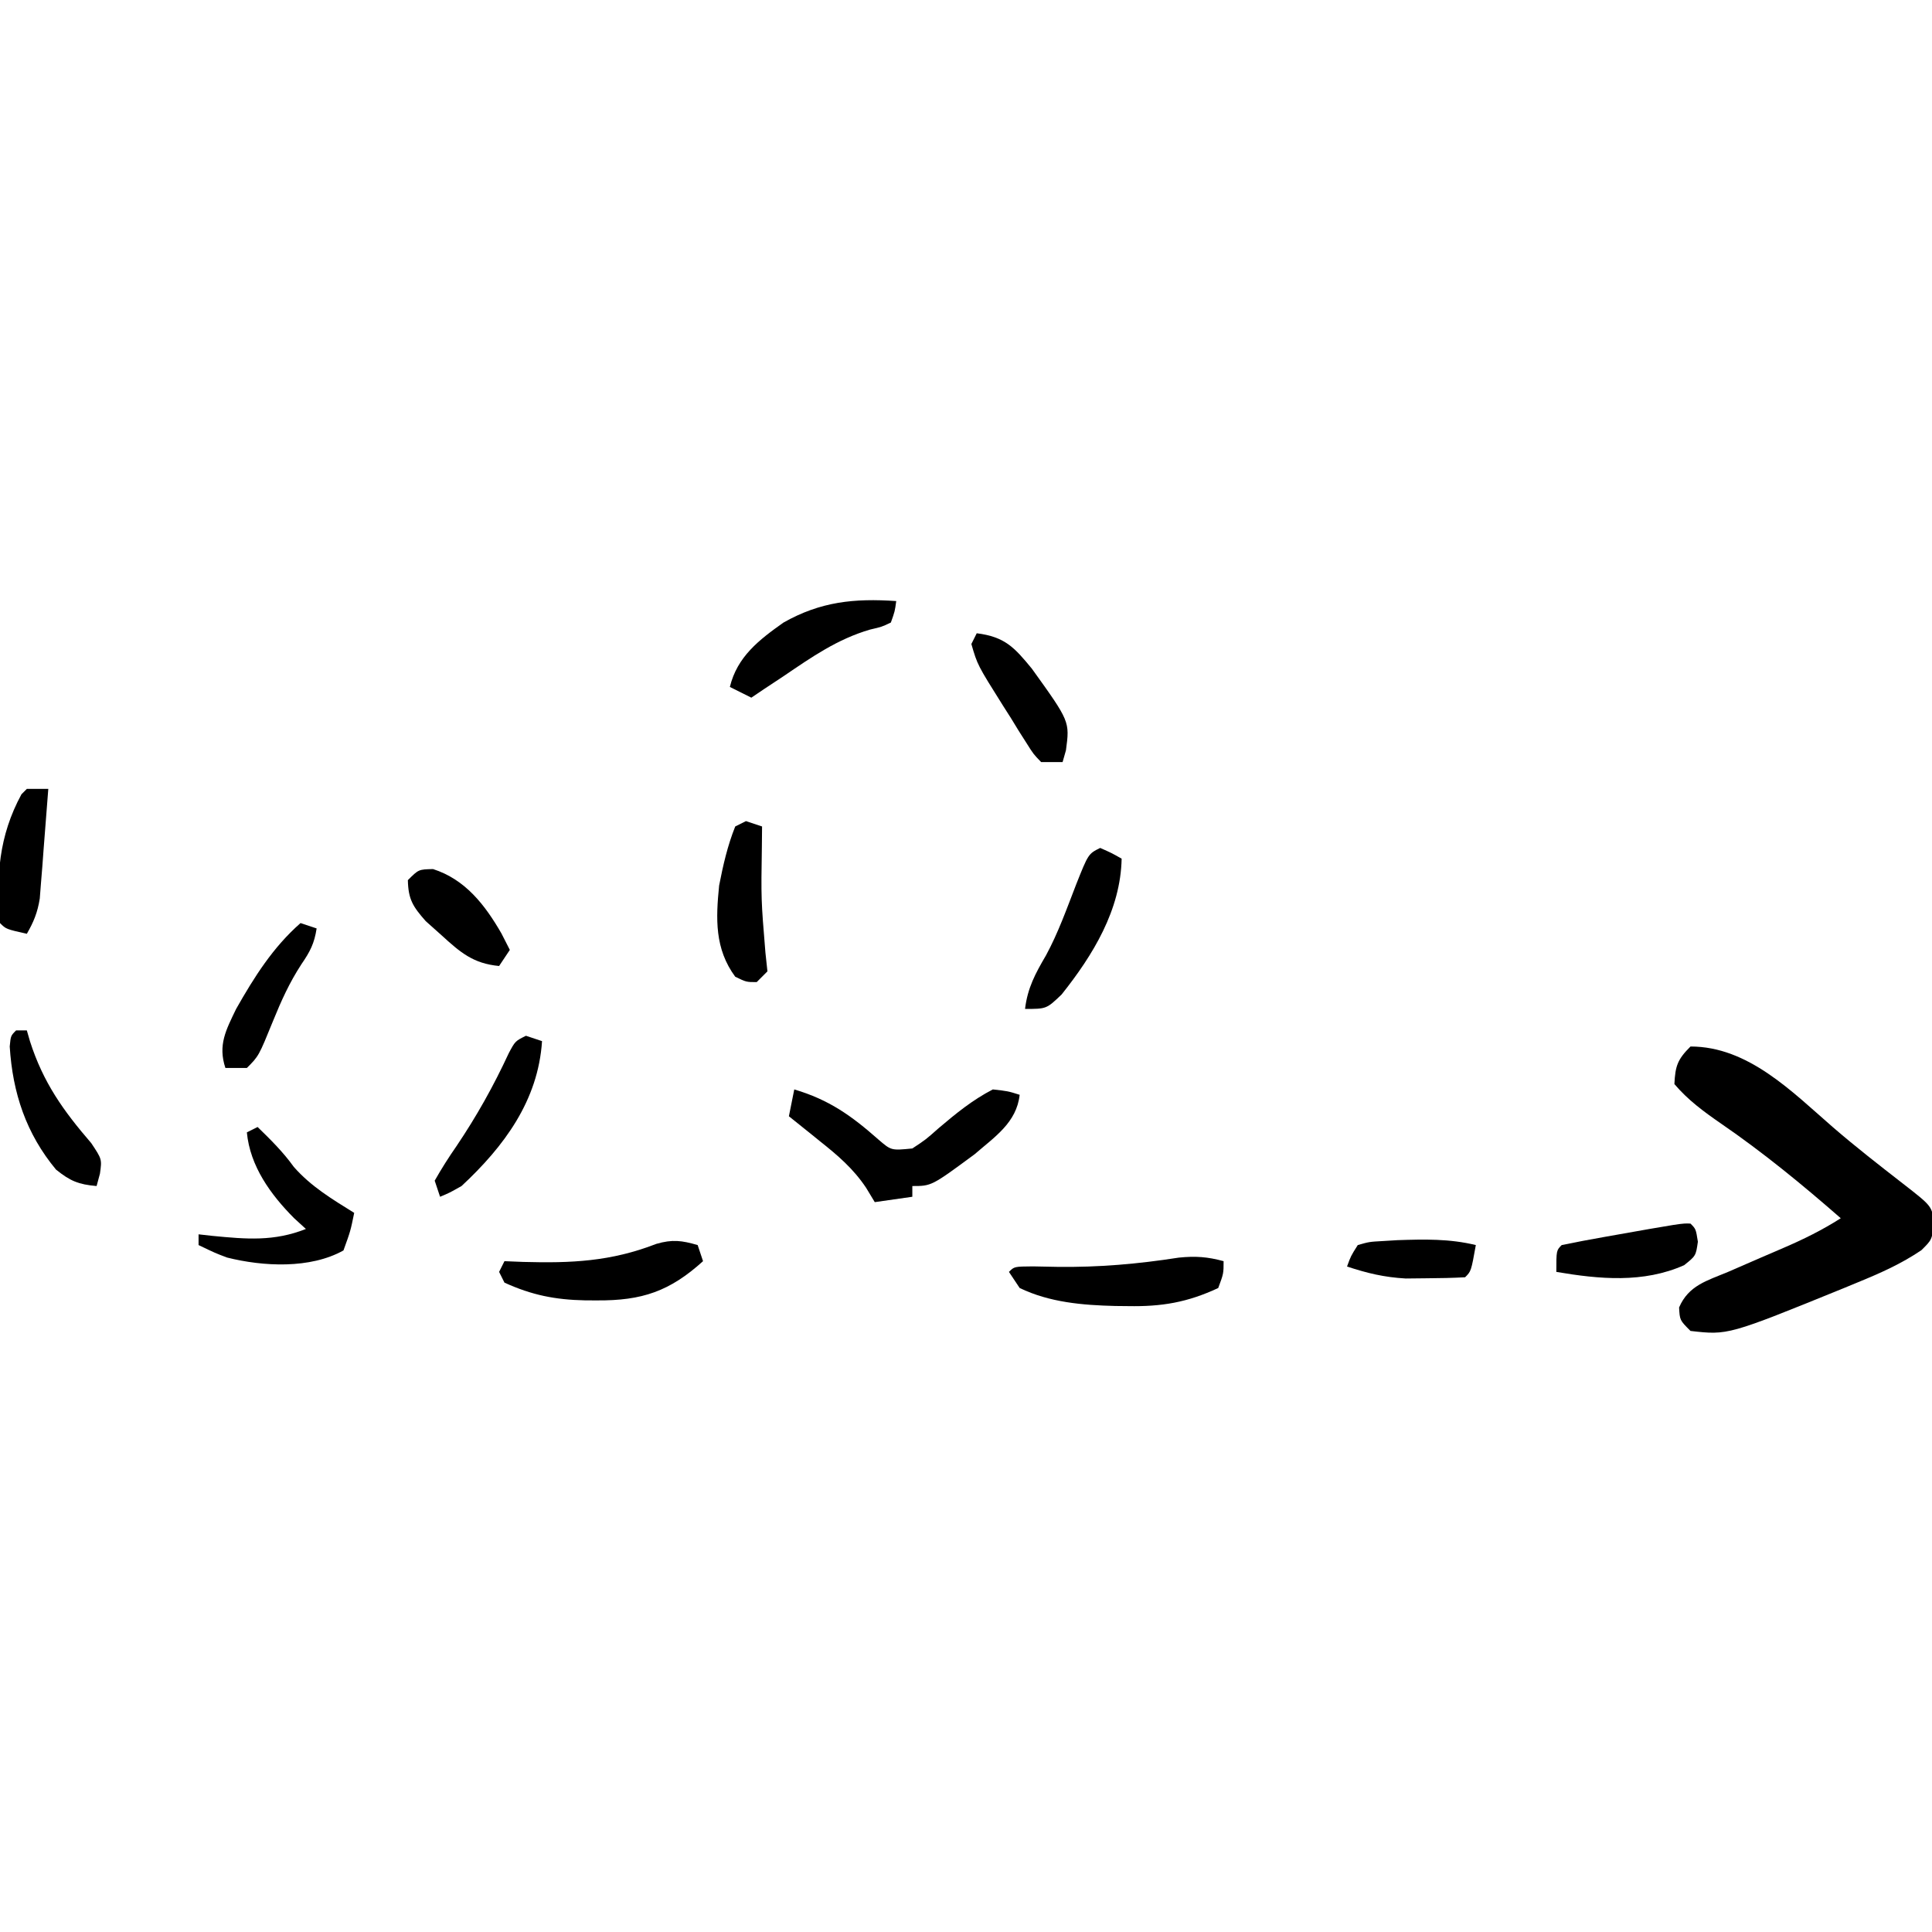 <?xml version="1.0" encoding="UTF-8"?>
<svg version="1.1" xmlns="http://www.w3.org/2000/svg" width="360" height="360">
<path d="M0 0 C10.741 0 18.882 8.394 26.531 15.035 C30.766 18.696 35.177 22.124 39.595 25.559 C44.965 29.735 44.965 29.735 45.375 32.812 C45 36 45 36 43.027 37.953 C39.254 40.505 35.392 42.216 31.188 43.938 C29.939 44.455 29.939 44.455 28.666 44.982 C6.992 53.802 6.992 53.802 0 53 C-2 51 -2 51 -2.125 48.625 C-0.362 44.511 3.079 43.642 7 42 C9.015 41.129 11.027 40.251 13.039 39.373 C14.449 38.759 15.861 38.151 17.276 37.549 C21.034 35.936 24.541 34.21 28 32 C20.812 25.72 13.546 19.756 5.671 14.35 C2.477 12.141 -0.482 9.976 -3 7 C-2.838 3.608 -2.417 2.417 0 0 Z " fill="#000000" transform="translate(315,195)"/>
<path d="M0 0 C6.483 1.921 10.643 4.883 15.703 9.355 C18.071 11.388 18.071 11.388 22 11 C24.492 9.357 24.492 9.357 26.938 7.188 C30.155 4.457 33.238 1.943 37 0 C39.812 0.312 39.812 0.312 42 1 C41.423 6.196 37.35 8.827 33.625 12.062 C25.581 18 25.581 18 22 18 C22 18.66 22 19.32 22 20 C19.69 20.33 17.38 20.66 15 21 C14.469 20.121 13.938 19.242 13.391 18.336 C11.008 14.762 8.095 12.274 4.75 9.625 C4.196 9.175 3.641 8.725 3.07 8.262 C1.719 7.167 0.361 6.082 -1 5 C-0.67 3.35 -0.34 1.7 0 0 Z " fill="#000000" transform="translate(148,203)"/>
<path d="M0 0 C0 2.312 0 2.312 -1 5 C-6.729 7.683 -11.535 8.491 -17.812 8.375 C-18.595 8.367 -19.377 8.359 -20.184 8.351 C-26.284 8.202 -32.429 7.686 -38 5 C-38.66 4.01 -39.32 3.02 -40 2 C-39 1 -39 1 -35.527 0.973 C-33.997 1.001 -32.467 1.031 -30.938 1.062 C-23.25 1.162 -15.946 0.524 -8.355 -0.66 C-5.231 -0.977 -3.007 -0.819 0 0 Z " fill="#000000" transform="translate(228,235)"/>
<path d="M0 0 C2.45 2.382 4.753 4.657 6.75 7.438 C9.964 11.098 13.886 13.442 18 16 C17.312 19.375 17.312 19.375 16 23 C9.803 26.469 1.031 26.012 -5.691 24.324 C-7.875 23.5 -7.875 23.5 -11 22 C-11 21.34 -11 20.68 -11 20 C-10.143 20.095 -9.286 20.191 -8.402 20.289 C-2.069 20.903 3.036 21.358 9 19 C8.278 18.34 7.556 17.68 6.812 17 C2.44 12.615 -1.409 7.303 -2 1 C-1.34 0.67 -0.68 0.34 0 0 Z " fill="#000000" transform="translate(48,210)"/>
<path d="M0 0 C0.495 1.485 0.495 1.485 1 3 C-5.194 8.604 -10.347 10.379 -18.812 10.312 C-19.865 10.308 -19.865 10.308 -20.94 10.304 C-26.557 10.191 -30.908 9.323 -36 7 C-36.33 6.34 -36.66 5.68 -37 5 C-36.67 4.34 -36.34 3.68 -36 3 C-34.277 3.07 -34.277 3.07 -32.52 3.141 C-23.516 3.389 -16.177 3.069 -7.699 -0.223 C-4.694 -1.088 -2.971 -0.86 0 0 Z " fill="#000000" transform="translate(130,232)"/>
<path d="M0 0 C-0.258 1.918 -0.258 1.918 -1 4 C-2.68 4.801 -2.68 4.801 -4.875 5.312 C-10.966 7.081 -15.794 10.465 -21 14 C-22.229 14.813 -23.458 15.626 -24.688 16.438 C-25.451 16.953 -26.214 17.469 -27 18 C-28.32 17.34 -29.64 16.68 -31 16 C-29.631 10.354 -25.557 7.221 -21 4 C-14.096 0.097 -7.827 -0.536 0 0 Z " fill="#000000" transform="translate(167,112)"/>
<path d="M0 0 C2.125 0.938 2.125 0.938 4 2 C3.813 11.554 -1.336 19.968 -7.188 27.312 C-10 30 -10 30 -14 30 C-13.523 26.065 -12.073 23.397 -10.092 20.013 C-7.804 15.795 -6.202 11.256 -4.469 6.789 C-2.206 1.103 -2.206 1.103 0 0 Z " fill="#000000" transform="translate(205,158)"/>
<path d="M0 0 C0.99 0.33 1.98 0.66 3 1 C2.988 2.195 2.977 3.39 2.965 4.621 C2.811 14.585 2.811 14.585 3.625 24.5 C3.749 25.655 3.873 26.81 4 28 C3.34 28.66 2.68 29.32 2 30 C0.062 30 0.062 30 -2 29 C-5.842 23.785 -5.62 18.193 -5 12 C-4.266 8.24 -3.432 4.559 -2 1 C-1.34 0.67 -0.68 0.34 0 0 Z " fill="#000000" transform="translate(139,153)"/>
<path d="M0 0 C0.66 0 1.32 0 2 0 C2.294 1.017 2.294 1.017 2.594 2.055 C5.061 9.733 8.778 14.941 14 21 C16 24 16 24 15.625 26.688 C15.316 27.832 15.316 27.832 15 29 C11.646 28.712 10.091 28.074 7.438 25.938 C1.866 19.223 -0.646 11.671 -1.188 3 C-1 1 -1 1 0 0 Z " fill="#000000" transform="translate(3,192)"/>
<path d="M0 0 C5.248 0.656 7.03 2.646 10.281 6.609 C17.344 16.433 17.344 16.433 16.625 21.801 C16.316 22.889 16.316 22.889 16 24 C14.68 24 13.36 24 12 24 C10.568 22.519 10.568 22.519 9.273 20.457 C8.799 19.713 8.325 18.968 7.836 18.201 C7.354 17.413 6.872 16.625 6.375 15.812 C5.885 15.044 5.395 14.275 4.891 13.482 C0.135 5.914 0.135 5.914 -1 2 C-0.67 1.34 -0.34 0.68 0 0 Z " fill="#000000" transform="translate(182,118)"/>
<path d="M0 0 C1 1 1 1 1.375 3.375 C1 6 1 6 -1.188 7.75 C-8.785 11.127 -16.974 10.366 -25 9 C-25 5 -25 5 -24 4 C-21.377 3.46 -18.762 2.963 -16.125 2.5 C-1.574 -0.083 -1.574 -0.083 0 0 Z " fill="#000000" transform="translate(315,228)"/>
<path d="M0 0 C0.99 0.33 1.98 0.66 3 1 C2.278 12.072 -4.056 20.61 -12 28 C-14.277 29.281 -14.277 29.281 -16 30 C-16.33 29.01 -16.66 28.02 -17 27 C-15.723 24.744 -14.412 22.683 -12.938 20.562 C-9.163 14.956 -6.038 9.37 -3.191 3.23 C-2 1 -2 1 0 0 Z " fill="#000000" transform="translate(98,193)"/>
<path d="M0 0 C6.004 1.926 9.665 6.648 12.75 12 C13.266 13.011 13.781 14.021 14.312 15.062 C13.322 16.547 13.322 16.547 12.312 18.062 C7.477 17.604 5.093 15.538 1.562 12.312 C0.598 11.451 -0.366 10.59 -1.359 9.703 C-3.75 6.991 -4.614 5.651 -4.688 2.062 C-2.688 0.062 -2.688 0.062 0 0 Z " fill="#000000" transform="translate(80.688,161.938)"/>
<path d="M0 0 C0.99 0.33 1.98 0.66 3 1 C2.567 3.811 1.787 5.31 0.148 7.695 C-2.079 11.121 -3.589 14.469 -5.125 18.25 C-7.786 24.786 -7.786 24.786 -10 27 C-11.32 27 -12.64 27 -14 27 C-15.428 22.716 -13.873 19.892 -12 16 C-8.624 10.054 -5.159 4.534 0 0 Z " fill="#000000" transform="translate(56,172)"/>
<path d="M0 0 C1.32 0 2.64 0 4 0 C3.722 3.751 3.425 7.501 3.125 11.25 C3.046 12.313 2.968 13.377 2.887 14.473 C2.803 15.497 2.719 16.522 2.633 17.578 C2.559 18.521 2.486 19.463 2.411 20.435 C2.001 22.997 1.291 24.767 0 27 C-3.875 26.125 -3.875 26.125 -5 25 C-5.743 16.244 -5.229 8.796 -1 1 C-0.67 0.67 -0.34 0.34 0 0 Z " fill="#000000" transform="translate(5,147)"/>
<path d="M0 0 C-0.875 4.875 -0.875 4.875 -2 6 C-4.372 6.127 -6.749 6.176 -9.125 6.188 C-10.427 6.202 -11.729 6.216 -13.07 6.23 C-17.113 5.993 -20.181 5.255 -24 4 C-23.293 2.047 -23.293 2.047 -22 0 C-19.863 -0.609 -19.863 -0.609 -17.312 -0.75 C-16.418 -0.804 -15.523 -0.858 -14.602 -0.914 C-9.56 -1.081 -4.929 -1.195 0 0 Z " fill="#000000" transform="translate(275,232)"/>
</svg>
